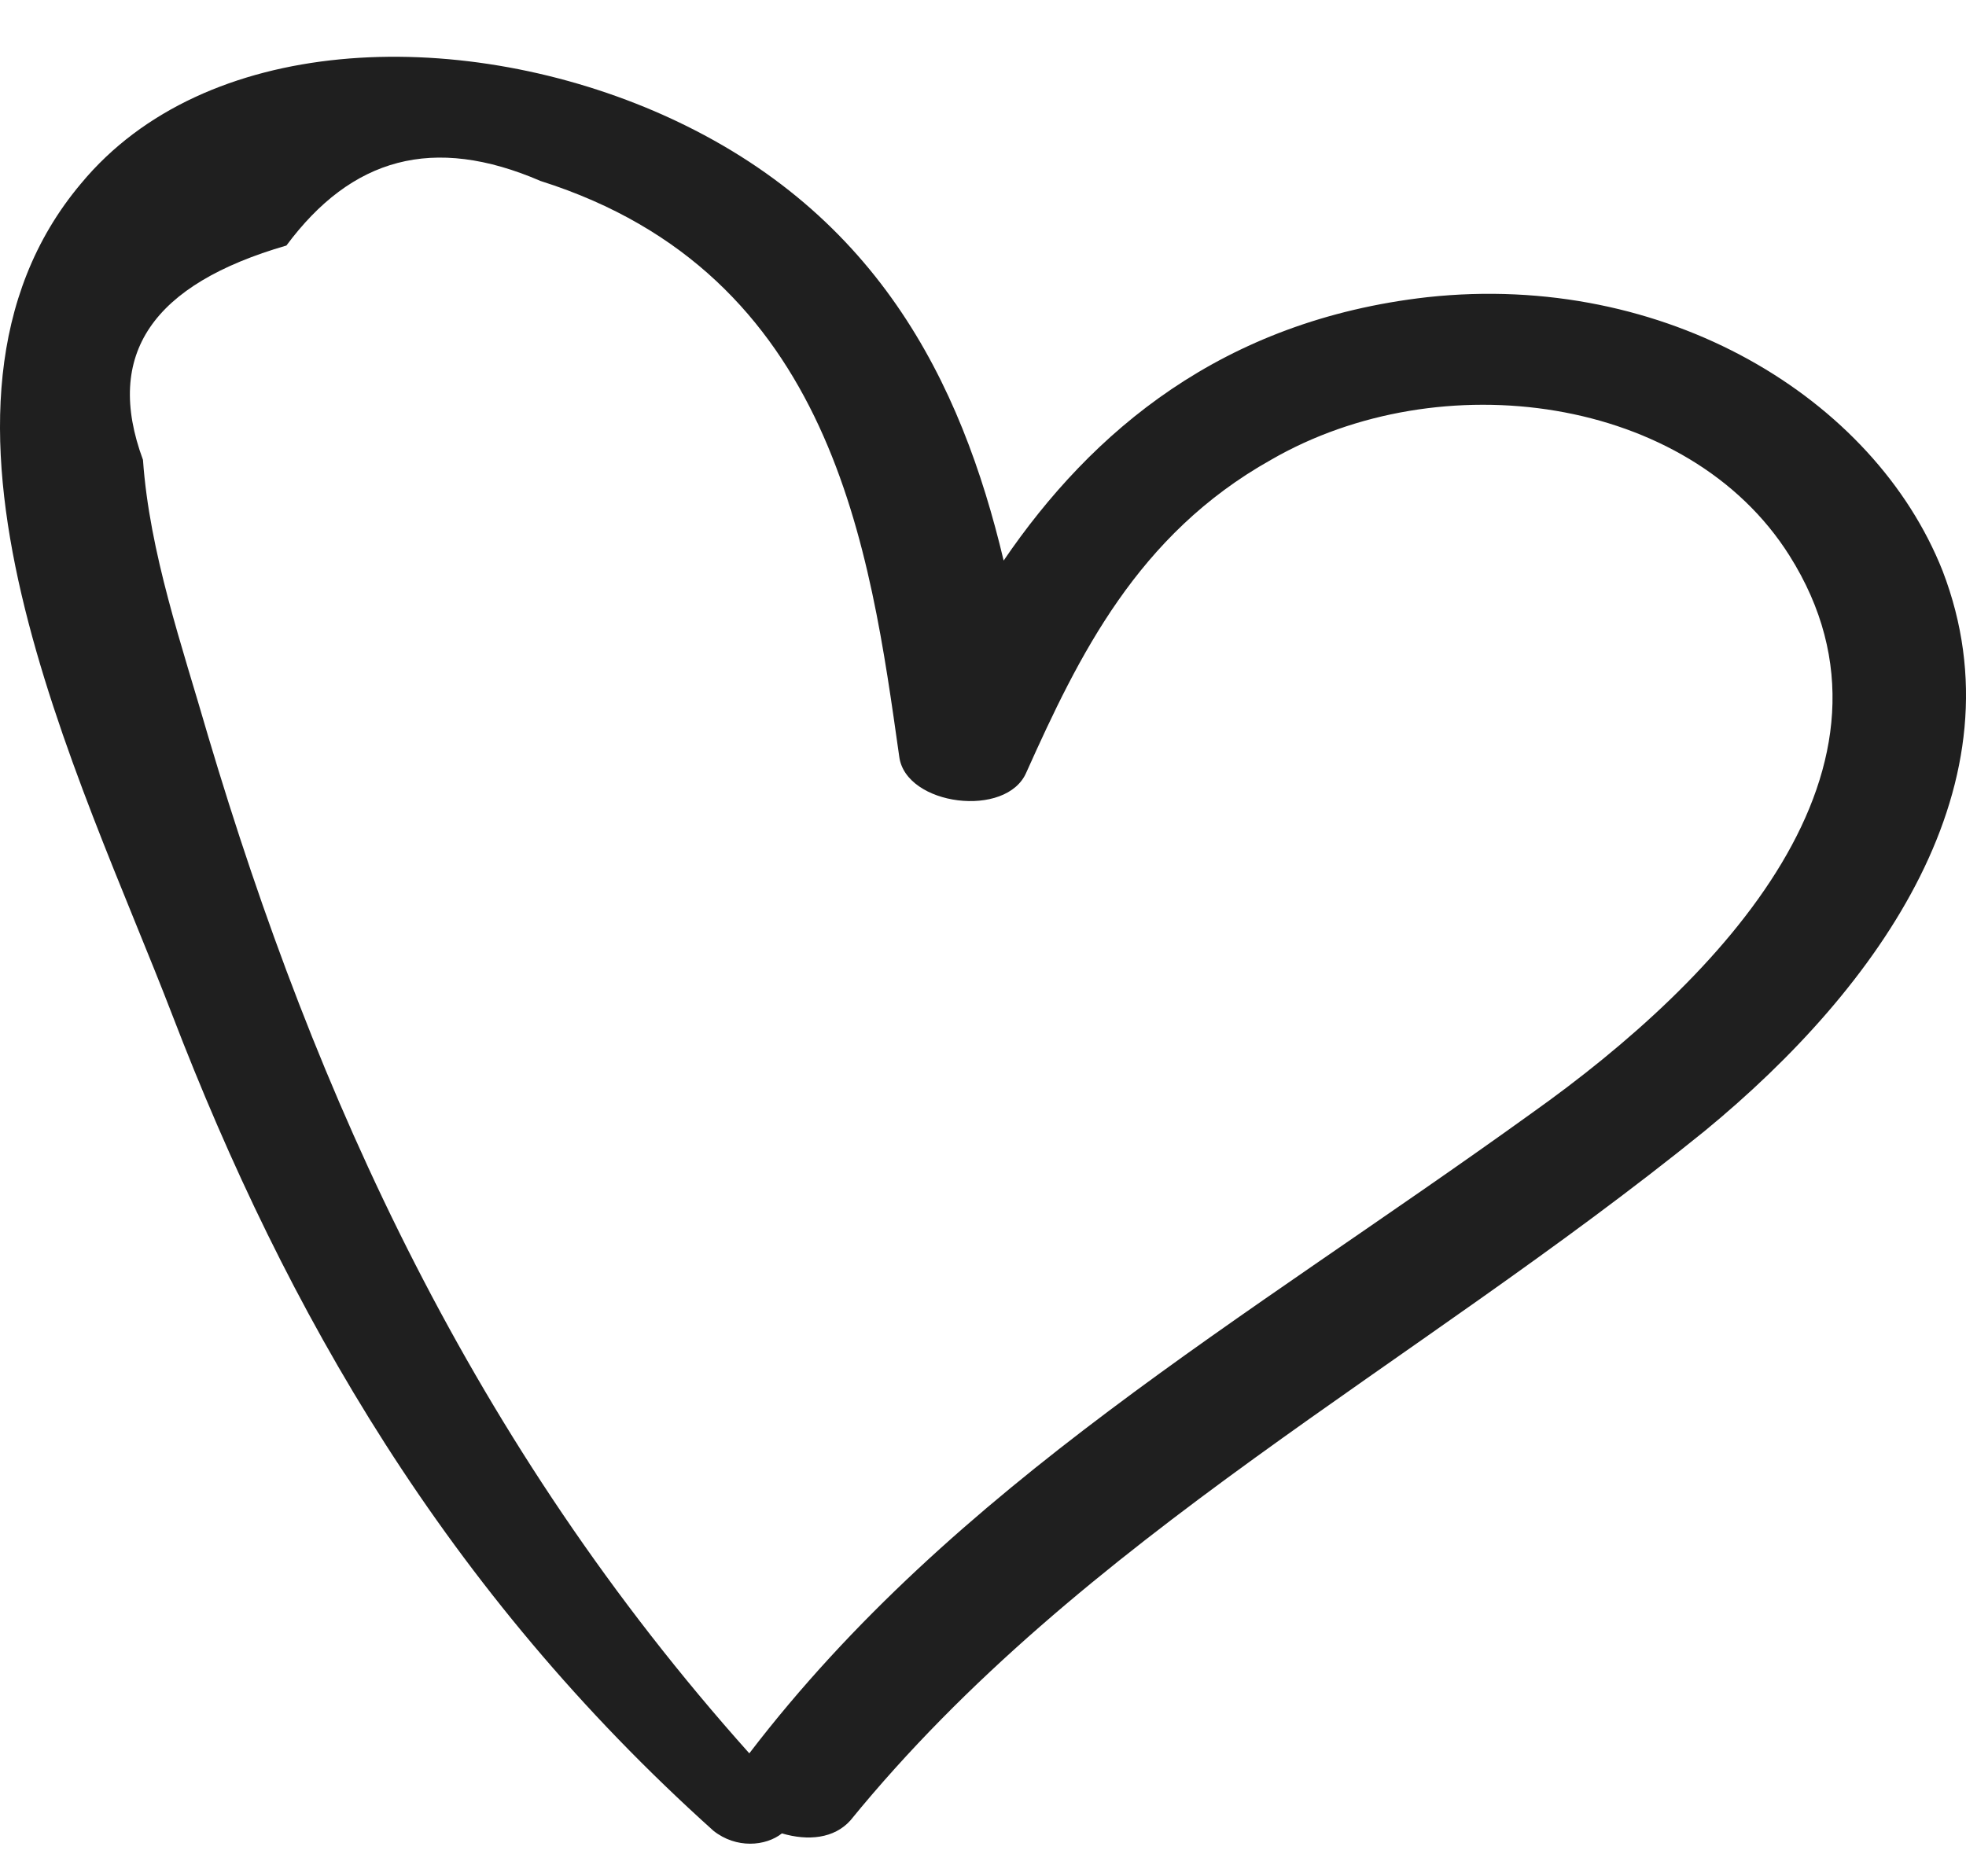 <svg width="22" height="21" viewBox="0 0 22 21" fill="" xmlns="http://www.w3.org/2000/svg">
<path d="M19.074 12.66C15.791 15.318 12.106 17.197 9.516 20.375C9.334 20.578 9.042 20.606 8.75 20.52C8.568 20.664 8.239 20.693 7.984 20.491C4.992 17.803 3.205 14.683 1.928 11.36C0.906 8.701 -1.209 4.569 0.906 2.055C2.293 0.379 5.102 0.292 7.327 1.246C9.808 2.315 10.757 4.28 11.231 6.274C12.216 4.829 13.675 3.586 15.973 3.326C18.637 3.037 20.971 4.453 21.738 6.389C22.65 8.759 21.044 11.042 19.074 12.66ZM20.023 6.216C18.892 4.424 16.119 4.049 14.222 5.147C12.727 5.985 12.07 7.343 11.486 8.643C11.267 9.163 10.136 9.019 10.063 8.47C9.735 6.158 9.334 3.066 6.05 2.026C4.846 1.506 3.934 1.766 3.205 2.748C1.709 3.182 1.162 3.962 1.6 5.147C1.673 6.187 2.037 7.227 2.329 8.239C3.533 12.284 5.284 16.156 8.385 19.624C10.684 16.619 13.894 14.798 17.141 12.458C19.257 10.955 21.519 8.585 20.023 6.216Z" fill="#1F1F1F"/>
</svg>
